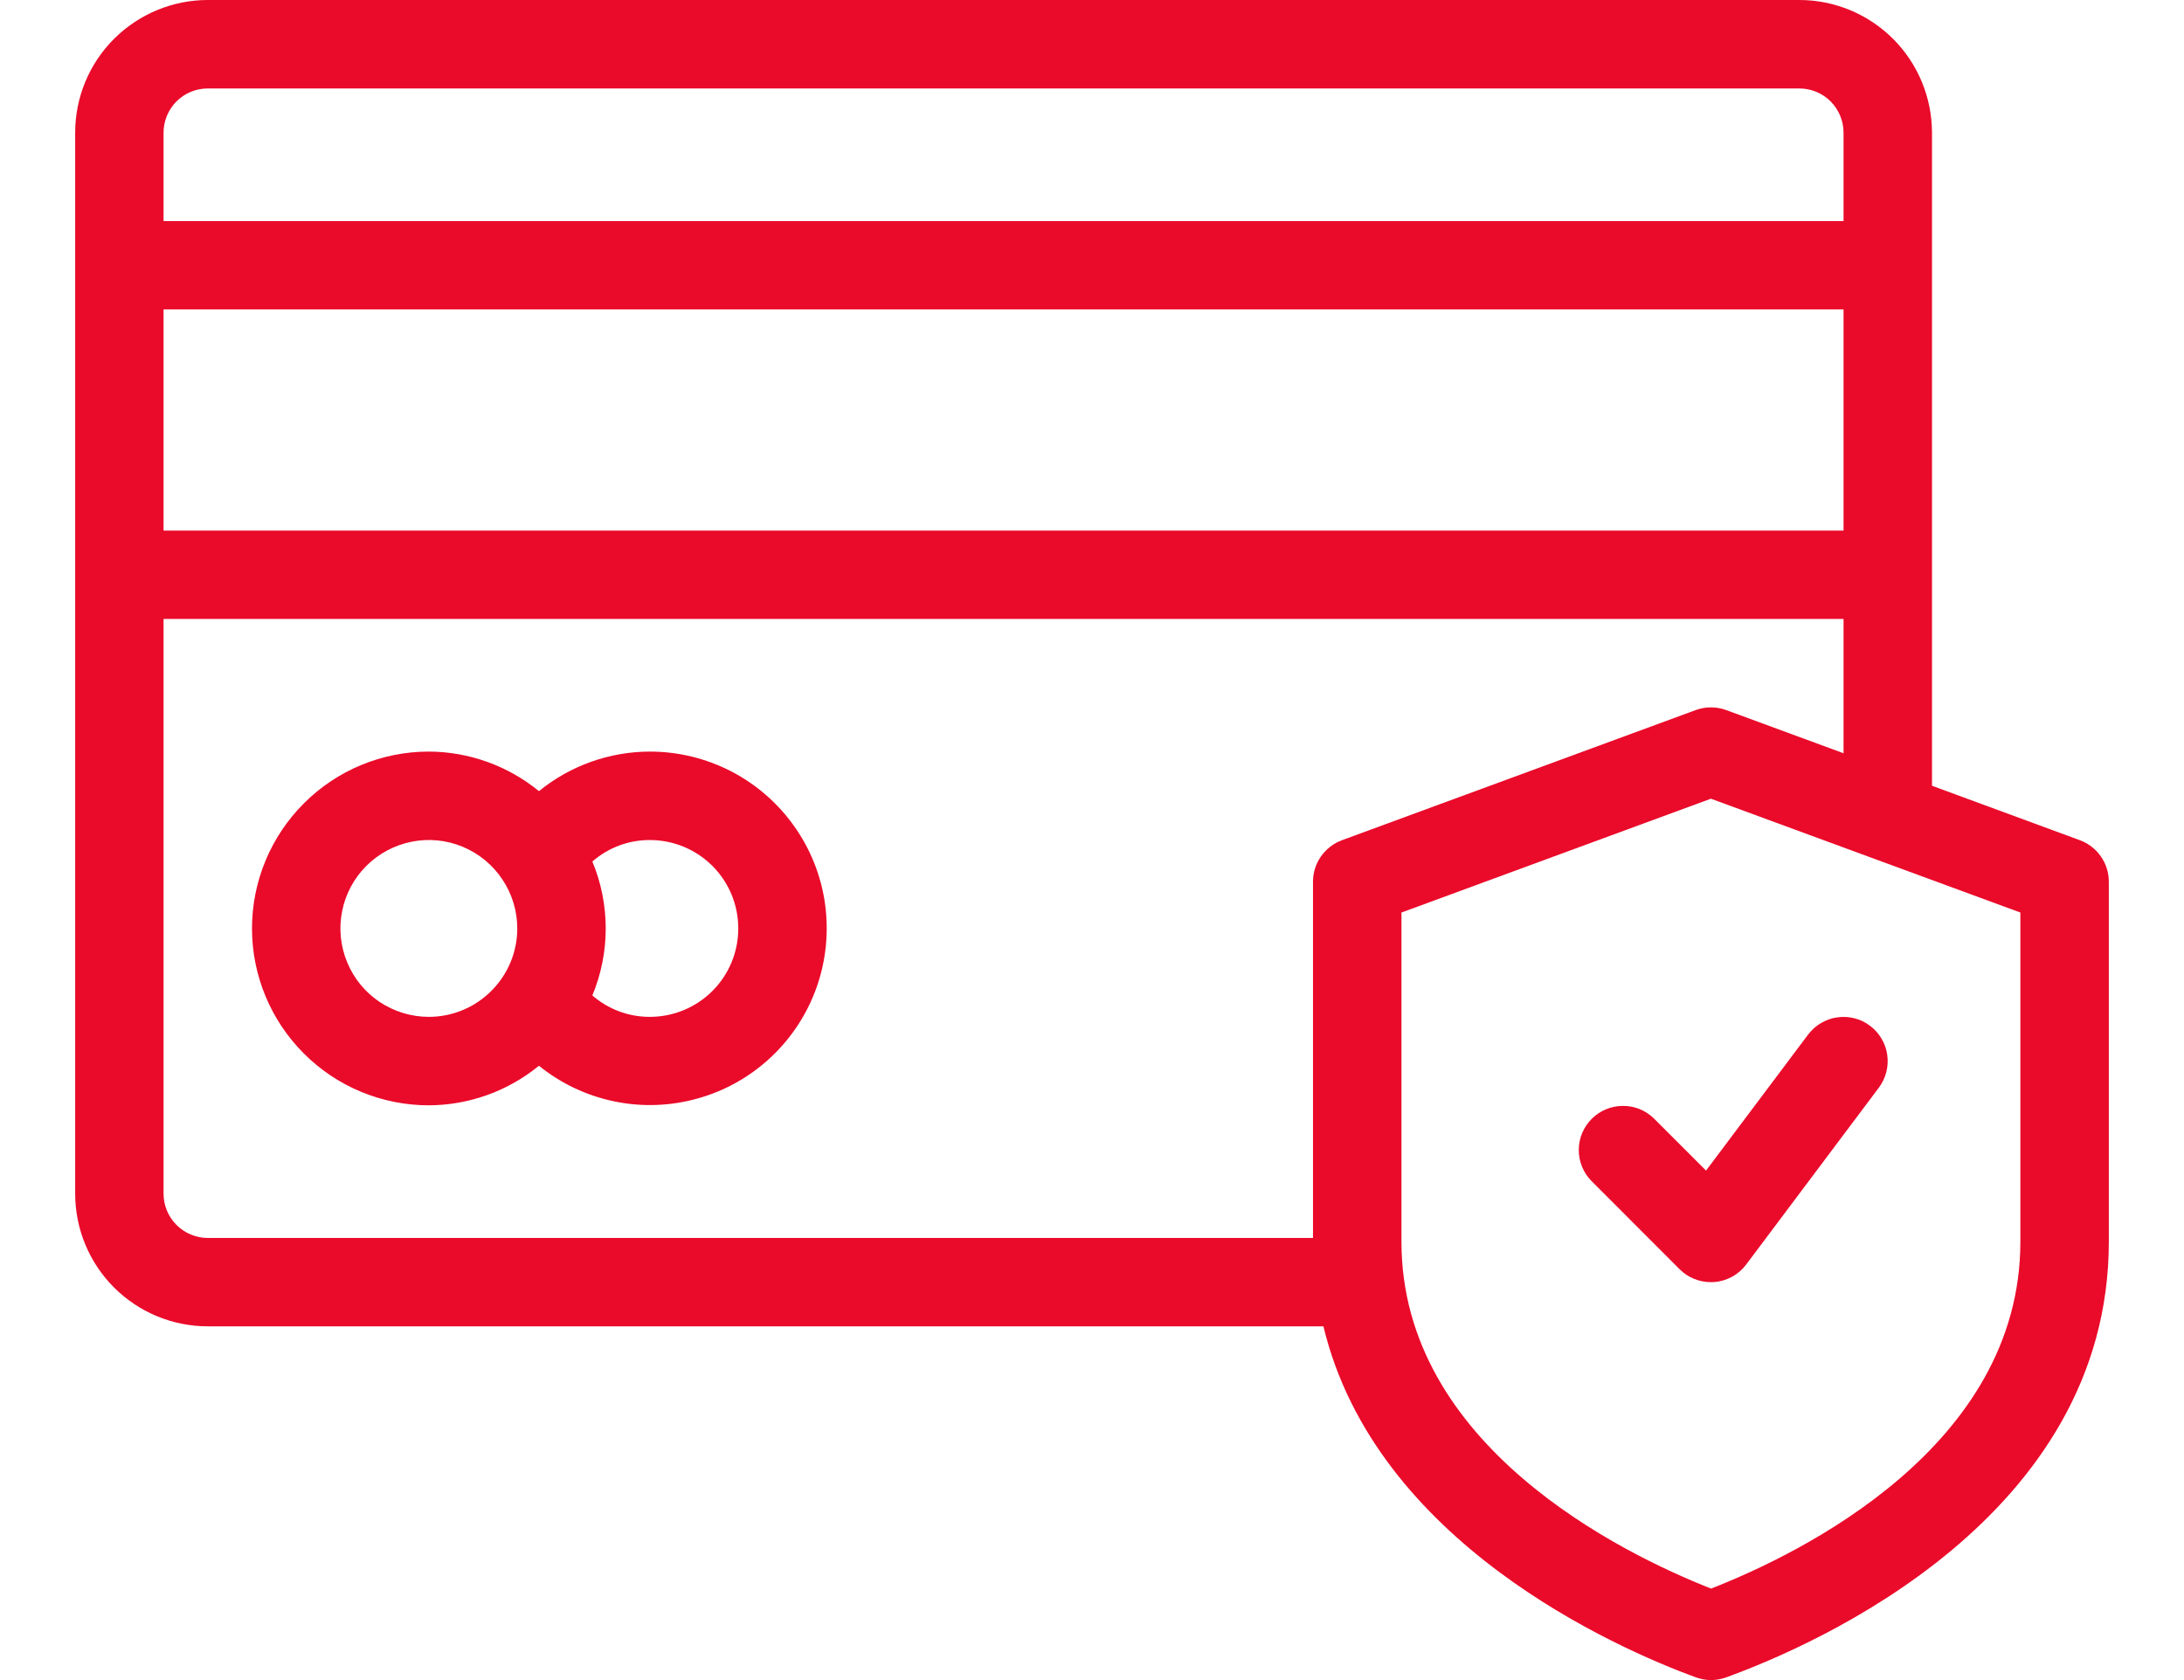 <svg width="26" height="20" viewBox="0 0 26 20" fill="none" xmlns="http://www.w3.org/2000/svg">
<path d="M7.737 8.947C7.256 8.948 6.789 9.114 6.416 9.418C6.046 9.115 5.583 8.949 5.105 8.947C4.547 8.947 4.011 9.169 3.617 9.564C3.222 9.959 3 10.494 3 11.053C3 11.611 3.222 12.146 3.617 12.541C4.011 12.936 4.547 13.158 5.105 13.158C5.583 13.156 6.046 12.99 6.416 12.687C6.678 12.899 6.986 13.044 7.316 13.112C7.646 13.18 7.987 13.167 8.311 13.075C8.635 12.984 8.932 12.816 9.178 12.585C9.423 12.355 9.61 12.069 9.722 11.752C9.834 11.434 9.868 11.095 9.822 10.761C9.776 10.428 9.65 10.11 9.455 9.836C9.261 9.561 9.003 9.337 8.704 9.182C8.405 9.028 8.073 8.947 7.737 8.947ZM5.105 12.105C4.897 12.105 4.694 12.043 4.52 11.928C4.347 11.812 4.212 11.648 4.133 11.455C4.053 11.263 4.032 11.051 4.073 10.847C4.113 10.643 4.214 10.455 4.361 10.308C4.508 10.161 4.696 10.061 4.9 10.02C5.104 9.979 5.316 10 5.508 10.08C5.7 10.16 5.865 10.295 5.98 10.468C6.096 10.641 6.158 10.844 6.158 11.053C6.158 11.332 6.047 11.599 5.849 11.796C5.652 11.994 5.384 12.105 5.105 12.105ZM7.737 12.105C7.485 12.106 7.241 12.015 7.052 11.85C7.157 11.597 7.211 11.326 7.211 11.053C7.211 10.779 7.157 10.508 7.052 10.256C7.241 10.09 7.485 9.999 7.737 10C8.016 10 8.284 10.111 8.481 10.308C8.679 10.506 8.789 10.773 8.789 11.053C8.789 11.332 8.679 11.599 8.481 11.797C8.284 11.994 8.016 12.105 7.737 12.105Z" fill="#EA0A2A"/>
<path d="M24.76 10.002L23 9.354V1.579C22.999 1.16 22.833 0.759 22.537 0.463C22.241 0.167 21.839 0 21.421 0H2.473C2.055 0 1.654 0.167 1.357 0.463C1.061 0.759 0.895 1.16 0.895 1.579V14.21C0.895 14.629 1.061 15.03 1.357 15.326C1.654 15.623 2.055 15.789 2.473 15.789H15.755C16.373 18.363 19.237 19.619 20.189 19.968C20.247 19.989 20.308 20 20.369 20C20.431 20 20.491 19.989 20.549 19.968C21.618 19.581 25.105 18.061 25.105 14.782V10.496C25.105 10.388 25.072 10.283 25.01 10.195C24.949 10.107 24.861 10.039 24.76 10.002ZM21.947 6.316H1.947V3.684H21.947V6.316ZM1.947 1.579C1.947 1.439 2.003 1.306 2.101 1.207C2.2 1.108 2.334 1.053 2.473 1.053H21.421C21.56 1.053 21.694 1.108 21.793 1.207C21.891 1.306 21.947 1.439 21.947 1.579V2.632H1.947V1.579ZM1.947 14.21V7.368H21.947V8.967L20.55 8.453C20.433 8.41 20.304 8.41 20.187 8.453L15.976 10.002C15.875 10.039 15.788 10.107 15.726 10.195C15.664 10.283 15.631 10.388 15.631 10.496V14.737H2.473C2.334 14.737 2.2 14.681 2.101 14.582C2.003 14.484 1.947 14.35 1.947 14.21ZM24.052 14.782C24.052 17.223 21.434 18.495 20.37 18.911C19.306 18.492 16.684 17.211 16.684 14.782V10.863L20.368 9.508L24.052 10.863V14.782Z" fill="#EA0A2A"/>
<path d="M19.687 13.312C19.588 13.216 19.455 13.163 19.317 13.165C19.179 13.166 19.047 13.221 18.949 13.319C18.852 13.416 18.796 13.548 18.795 13.686C18.794 13.824 18.847 13.957 18.943 14.056L19.995 15.109C20.044 15.158 20.102 15.197 20.166 15.223C20.23 15.25 20.298 15.263 20.367 15.263C20.38 15.263 20.392 15.263 20.405 15.262C20.48 15.257 20.553 15.235 20.619 15.199C20.686 15.163 20.743 15.113 20.788 15.053L22.367 12.948C22.409 12.892 22.439 12.829 22.456 12.762C22.473 12.695 22.477 12.626 22.467 12.557C22.458 12.489 22.434 12.423 22.399 12.364C22.364 12.304 22.317 12.252 22.262 12.211C22.207 12.169 22.144 12.139 22.077 12.122C22.01 12.105 21.94 12.101 21.872 12.111C21.803 12.12 21.738 12.144 21.678 12.179C21.619 12.214 21.567 12.261 21.525 12.316L20.31 13.935L19.687 13.312Z" fill="#EA0A2A"/>
</svg>

